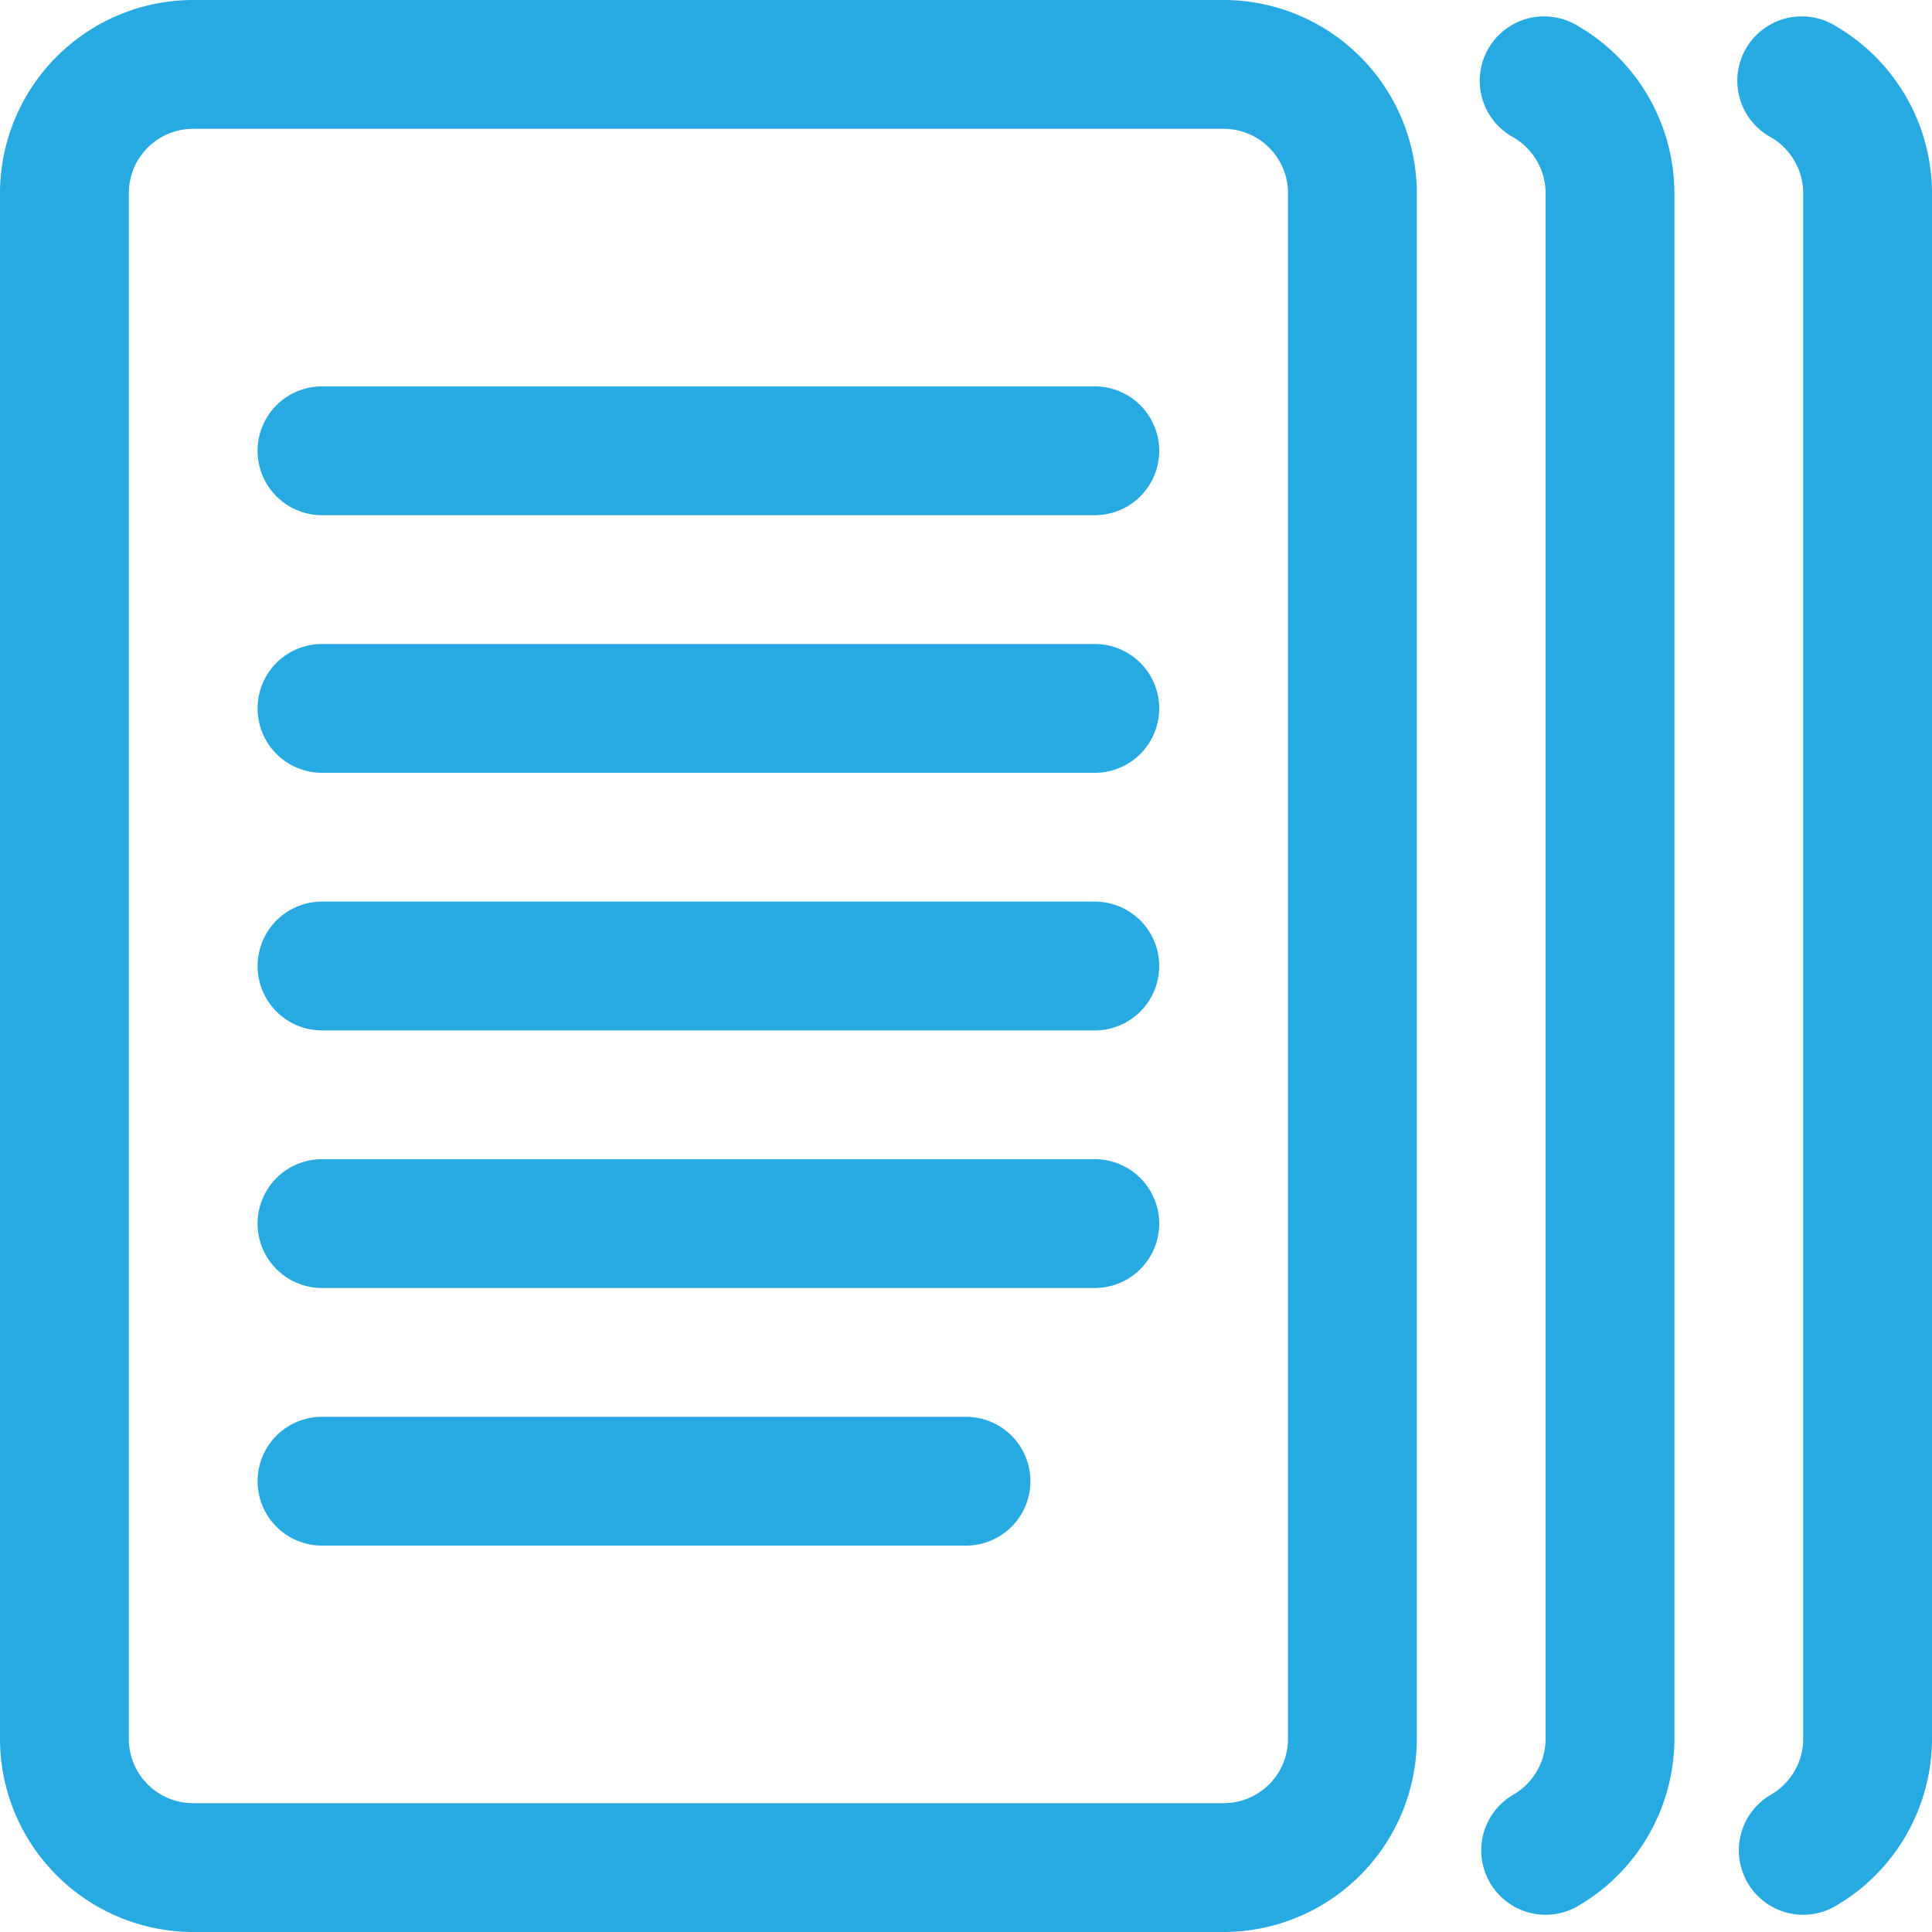 <svg xmlns="http://www.w3.org/2000/svg" viewBox="0 0 960 960"><defs><style>.cls-1{fill:#27aae1;}</style></defs><title>file_s</title><g id="Layer_2" data-name="Layer 2"><g id="icon"><path class="cls-1" d="M608,960H96A96.11,96.11,0,0,1,0,864V96A96.11,96.11,0,0,1,96,0H608a96.11,96.11,0,0,1,96,96V864A96.11,96.11,0,0,1,608,960ZM96,64A32,32,0,0,0,64,96V864a32,32,0,0,0,32,32H608a32,32,0,0,0,32-32V96a32,32,0,0,0-32-32Z"/><path class="cls-1" d="M768,951.44a32,32,0,0,1-16-59.7A32.16,32.16,0,0,0,768,864V96a32.16,32.16,0,0,0-16-27.74,32,32,0,1,1,32-55.4A96.33,96.33,0,0,1,832,96V864a96.33,96.33,0,0,1-48,83.14A31.8,31.8,0,0,1,768,951.44Z"/><path class="cls-1" d="M896,951.44a32,32,0,0,1-16-59.7A32.16,32.16,0,0,0,896,864V96a32.16,32.16,0,0,0-16-27.74,32,32,0,1,1,32-55.4A96.33,96.33,0,0,1,960,96V864a96.33,96.33,0,0,1-48,83.14A31.8,31.8,0,0,1,896,951.44Z"/><path class="cls-1" d="M544,256H160a32,32,0,0,1,0-64H544a32,32,0,0,1,0,64Z"/><path class="cls-1" d="M544,384H160a32,32,0,0,1,0-64H544a32,32,0,0,1,0,64Z"/><path class="cls-1" d="M544,512H160a32,32,0,0,1,0-64H544a32,32,0,0,1,0,64Z"/><path class="cls-1" d="M544,640H160a32,32,0,0,1,0-64H544a32,32,0,0,1,0,64Z"/><path class="cls-1" d="M480,768H160a32,32,0,0,1,0-64H480a32,32,0,0,1,0,64Z"/></g></g></svg>